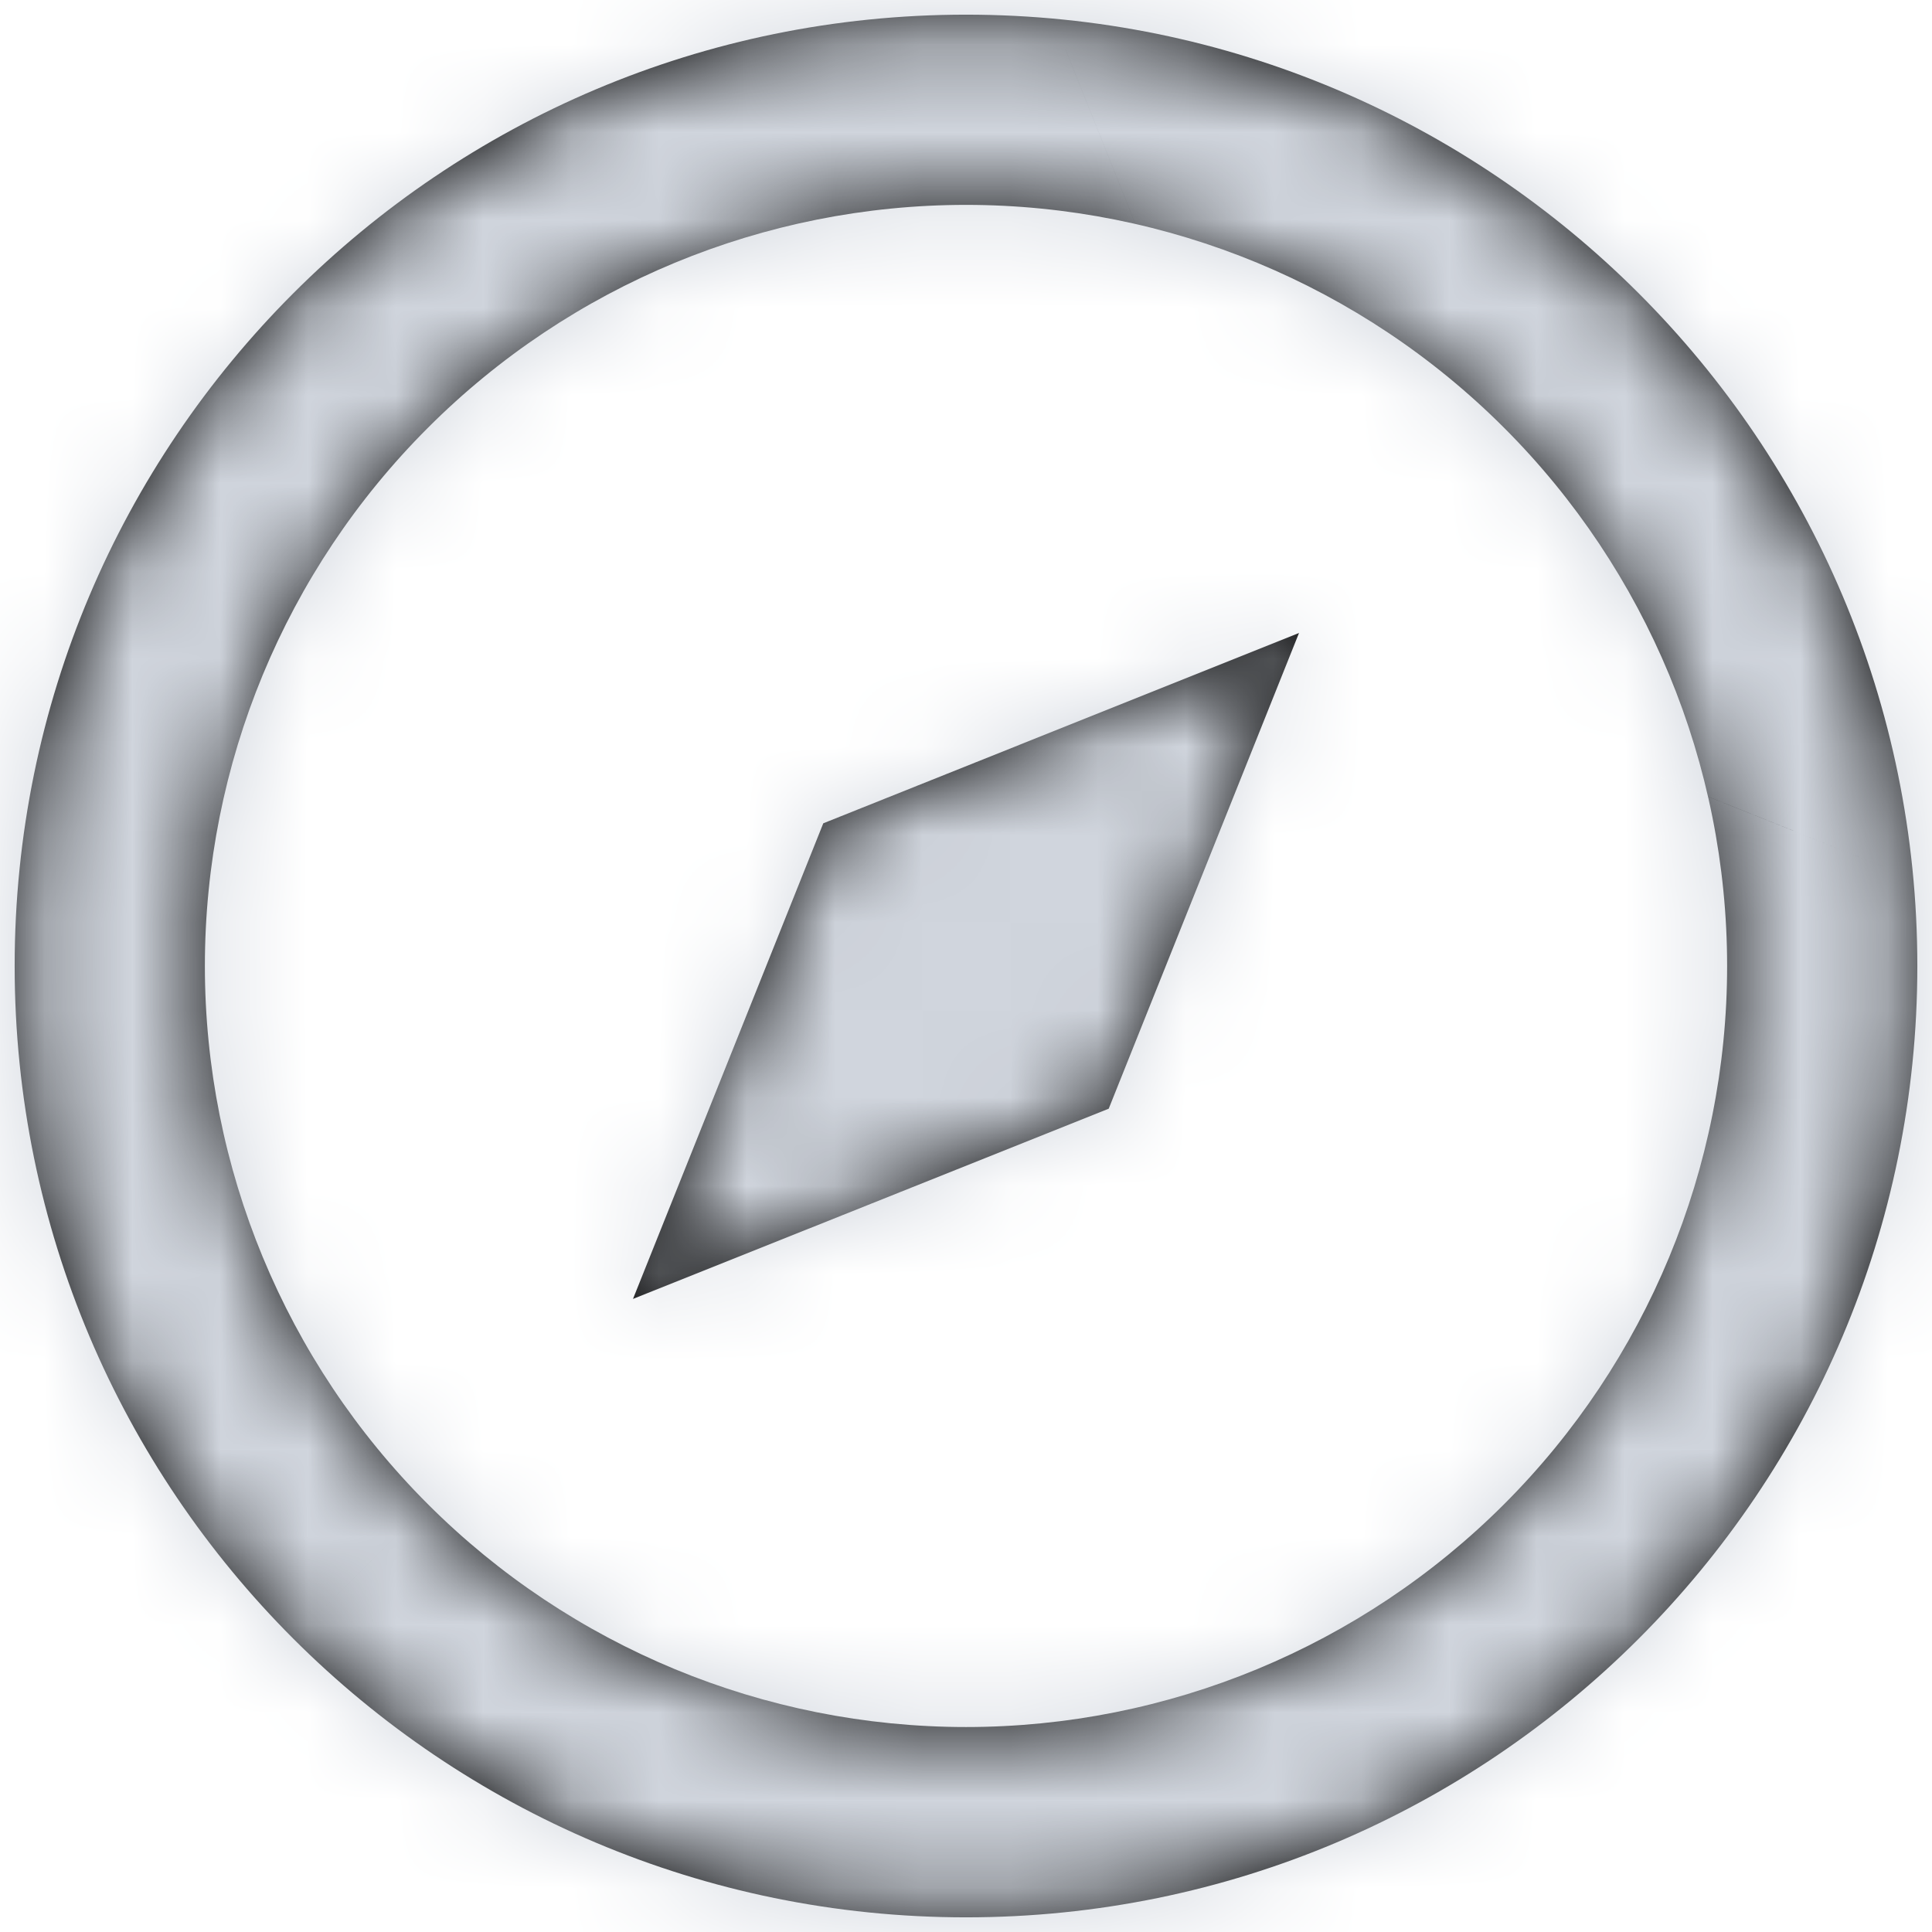 <svg width="22" height="22" viewBox="0 0 22 22" fill="none" xmlns="http://www.w3.org/2000/svg">
<g id="Group">
<g id="Vector">
<mask id="path-1-inside-1_683_3037" fill="white">
<path d="M11 21.833C5.017 21.833 0.167 16.983 0.167 11C0.167 5.017 5.017 0.167 11 0.167C16.983 0.167 21.833 5.017 21.833 11C21.833 16.983 16.983 21.833 11 21.833ZM11 19.666C13.299 19.666 15.503 18.753 17.128 17.128C18.753 15.503 19.667 13.298 19.667 11C19.667 8.701 18.753 6.497 17.128 4.872C15.503 3.246 13.299 2.333 11 2.333C8.701 2.333 6.497 3.246 4.872 4.872C3.246 6.497 2.333 8.701 2.333 11C2.333 13.298 3.246 15.503 4.872 17.128C6.497 18.753 8.701 19.666 11 19.666ZM14.792 7.208L12.625 12.625L7.208 14.791L9.375 9.375L14.792 7.208Z"/>
</mask>
<path d="M11 21.833C5.017 21.833 0.167 16.983 0.167 11C0.167 5.017 5.017 0.167 11 0.167C16.983 0.167 21.833 5.017 21.833 11C21.833 16.983 16.983 21.833 11 21.833ZM11 19.666C13.299 19.666 15.503 18.753 17.128 17.128C18.753 15.503 19.667 13.298 19.667 11C19.667 8.701 18.753 6.497 17.128 4.872C15.503 3.246 13.299 2.333 11 2.333C8.701 2.333 6.497 3.246 4.872 4.872C3.246 6.497 2.333 8.701 2.333 11C2.333 13.298 3.246 15.503 4.872 17.128C6.497 18.753 8.701 19.666 11 19.666ZM14.792 7.208L12.625 12.625L7.208 14.791L9.375 9.375L14.792 7.208Z" fill="black"/>
<path d="M17.128 17.128L32.213 32.214L32.214 32.213L17.128 17.128ZM17.128 4.872L32.214 -10.213L32.213 -10.213L17.128 4.872ZM4.872 4.872L19.957 19.957L19.957 19.956L4.872 4.872ZM4.872 17.128L-10.213 32.213L-10.213 32.214L4.872 17.128ZM14.792 7.208L34.599 15.131L53.086 -31.086L6.869 -12.599L14.792 7.208ZM12.625 12.625L20.548 32.432L29.037 29.037L32.432 20.548L12.625 12.625ZM7.208 14.791L-12.599 6.869L-31.086 53.086L15.131 34.599L7.208 14.791ZM9.375 9.375L1.452 -10.433L-7.037 -7.037L-10.432 1.452L9.375 9.375ZM11 0.5C16.799 0.5 21.5 5.201 21.5 11H-21.167C-21.167 28.765 -6.765 43.166 11 43.166V0.5ZM21.5 11C21.5 16.799 16.799 21.5 11 21.5V-21.167C-6.765 -21.167 -21.167 -6.765 -21.167 11H21.5ZM11 21.5C5.201 21.5 0.5 16.799 0.5 11H43.167C43.167 -6.765 28.765 -21.167 11 -21.167V21.5ZM0.5 11C0.5 5.201 5.201 0.5 11 0.5V43.166C28.765 43.166 43.167 28.765 43.167 11H0.5ZM11 41C18.956 41 26.587 37.839 32.213 32.214L2.044 2.043C4.419 -0.332 7.64 -1.667 11 -1.667V41ZM32.214 32.213C37.839 26.587 41 18.956 41 11H-1.667C-1.667 7.64 -0.332 4.419 2.043 2.044L32.214 32.213ZM41 11C41 3.043 37.839 -4.587 32.214 -10.213L2.043 19.956C-0.332 17.581 -1.667 14.36 -1.667 11H41ZM32.213 -10.213C26.587 -15.84 18.956 -19 11 -19V23.666C7.641 23.666 4.419 22.332 2.043 19.956L32.213 -10.213ZM11 -19C3.043 -19 -4.587 -15.839 -10.213 -10.213L19.957 19.956C17.581 22.332 14.359 23.666 11 23.666V-19ZM-10.213 -10.213C-15.839 -4.587 -19 3.043 -19 11H23.667C23.667 14.359 22.332 17.581 19.957 19.957L-10.213 -10.213ZM-19 11C-19 18.956 -15.839 26.587 -10.213 32.213L19.957 2.043C22.332 4.419 23.667 7.641 23.667 11H-19ZM-10.213 32.214C-4.587 37.839 3.043 41 11 41V-1.667C14.36 -1.667 17.581 -0.332 19.956 2.043L-10.213 32.214ZM-5.016 -0.715L-7.183 4.702L32.432 20.548L34.599 15.131L-5.016 -0.715ZM4.702 -7.183L-0.715 -5.016L15.131 34.599L20.548 32.432L4.702 -7.183ZM27.016 22.715L29.183 17.298L-10.432 1.452L-12.599 6.869L27.016 22.715ZM17.298 29.182L22.715 27.016L6.869 -12.599L1.452 -10.433L17.298 29.182Z" fill="#D0D5DD" mask="url(#path-1-inside-1_683_3037)"/>
</g>
</g>
</svg>
